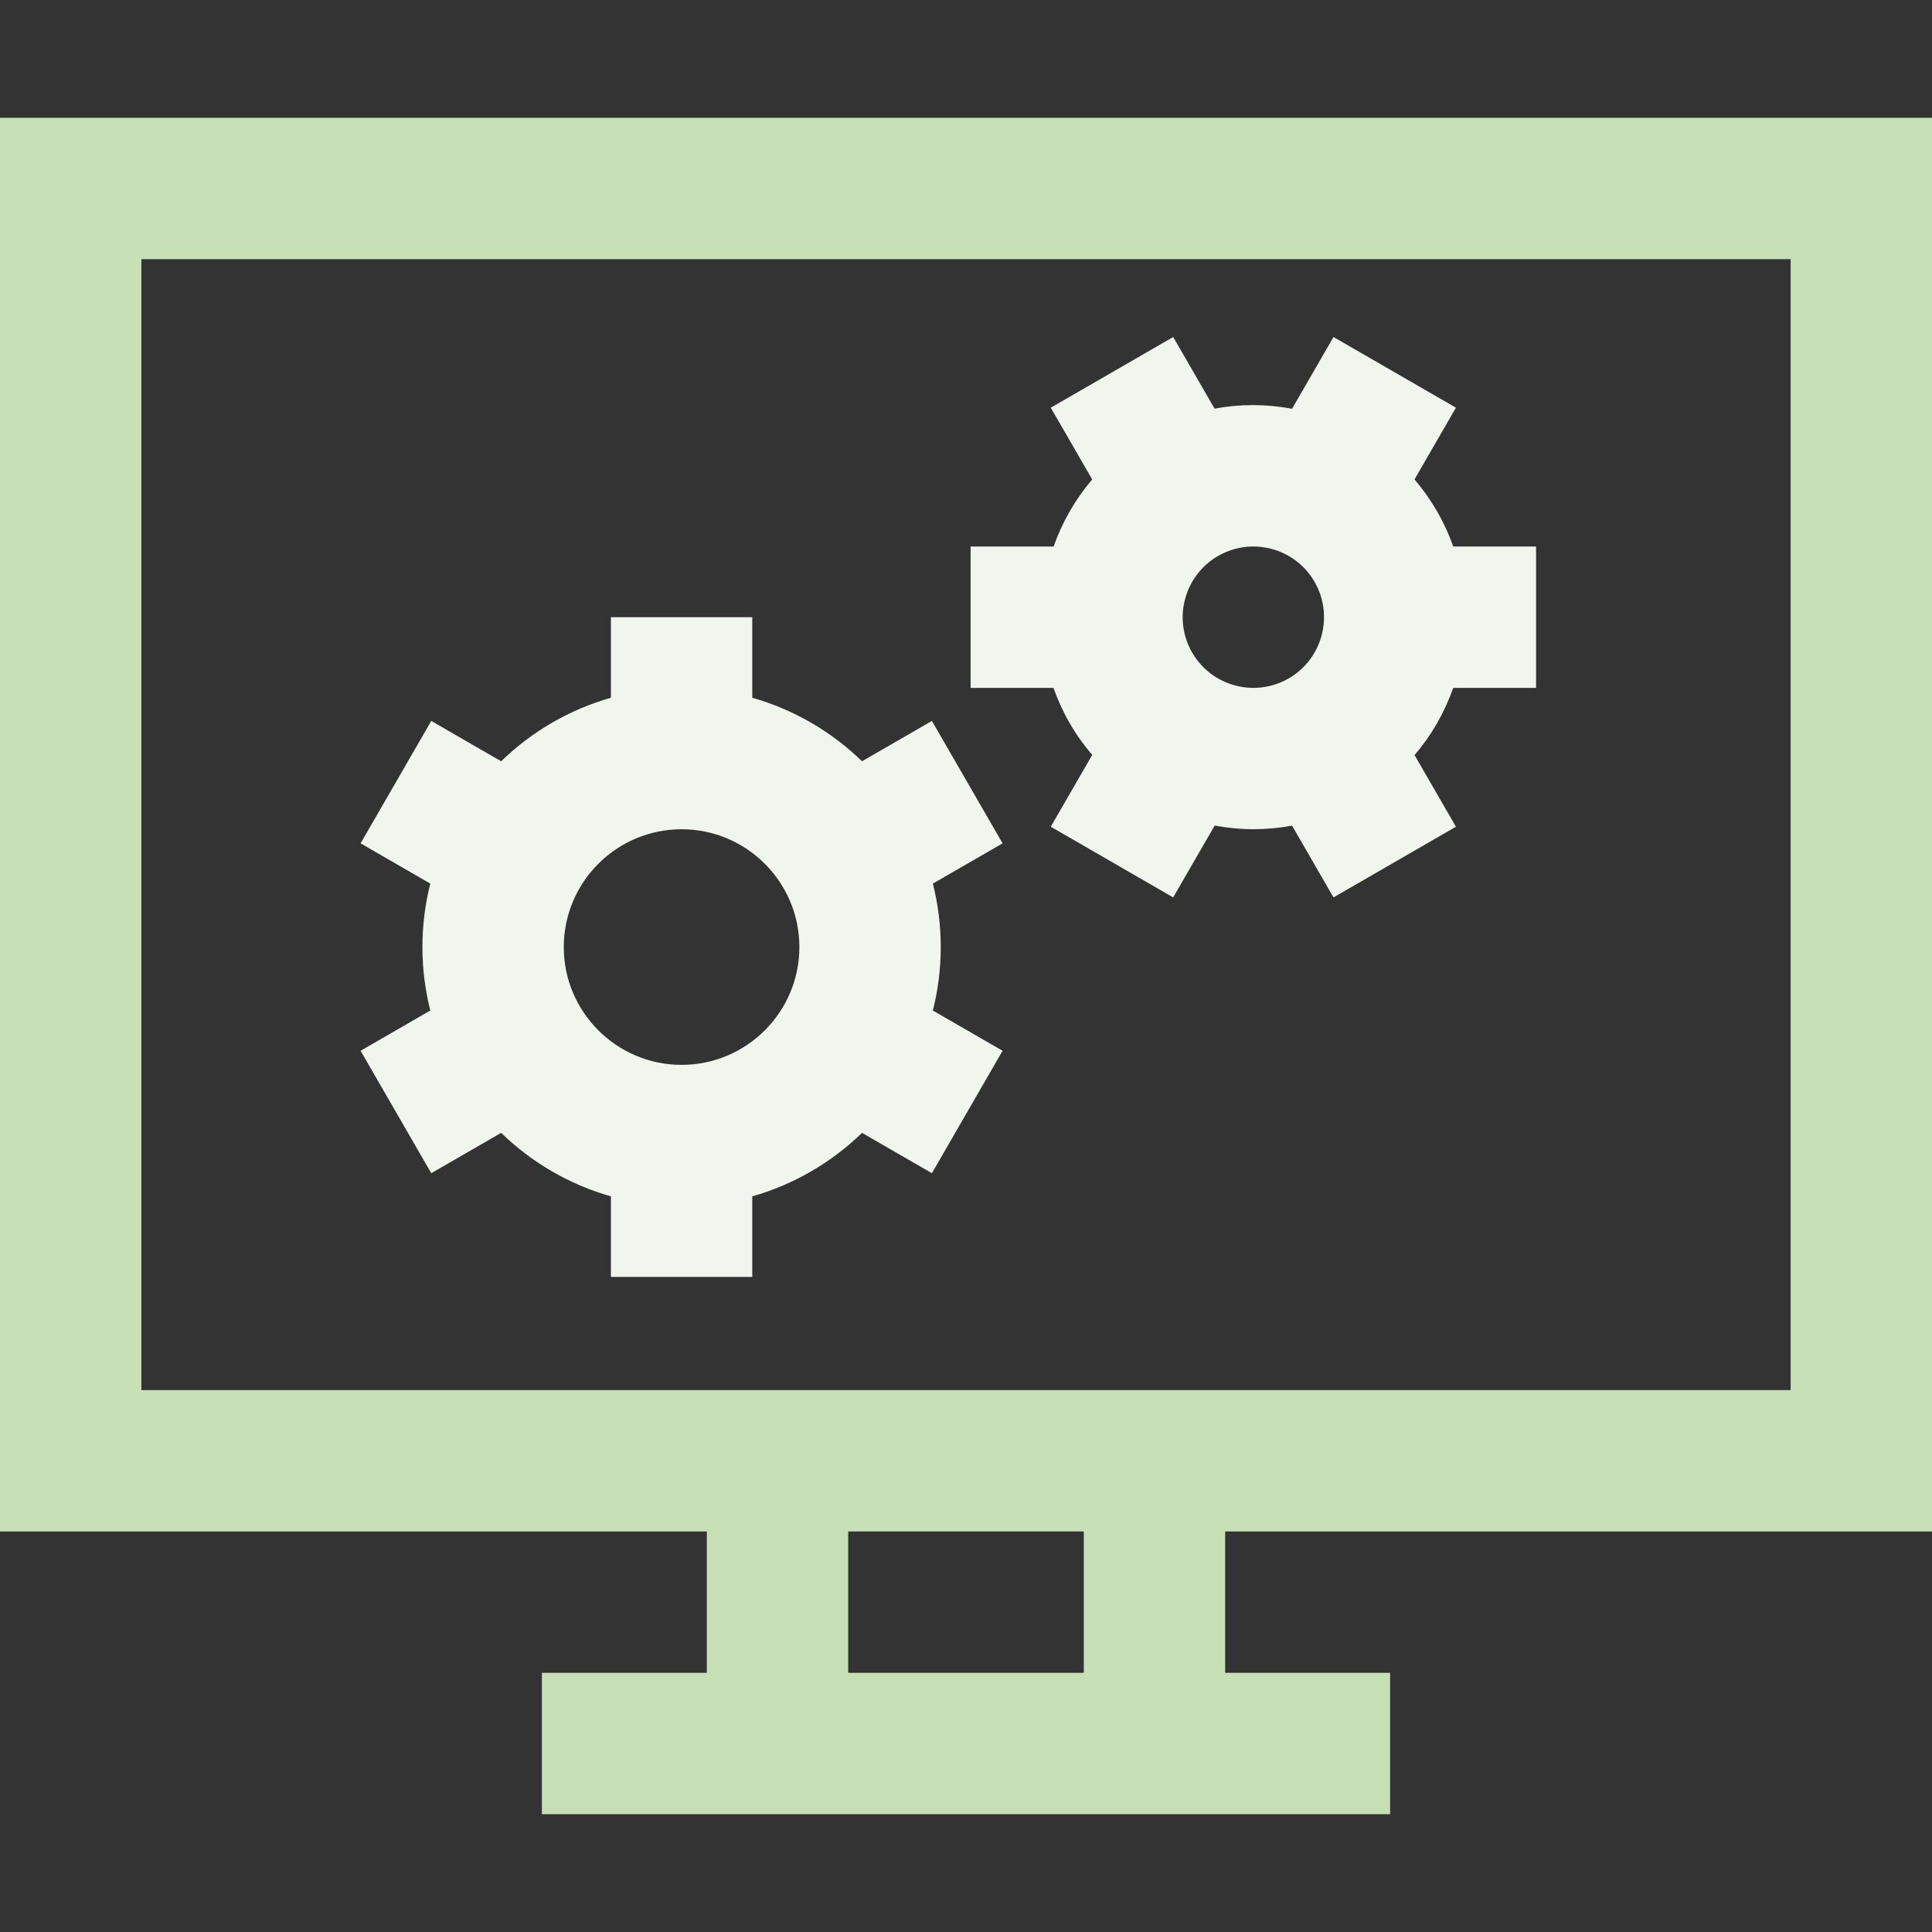 <?xml version="1.0" encoding="UTF-8" standalone="no"?>
<!-- Uploaded to: SVG Repo, www.svgrepo.com, Generator: SVG Repo Mixer Tools -->

<svg
   xmlns:dc="http://purl.org/dc/elements/1.1/"
   xmlns:cc="http://creativecommons.org/ns#"
   xmlns:rdf="http://www.w3.org/1999/02/22-rdf-syntax-ns#"
   xmlns:svg="http://www.w3.org/2000/svg"
   xmlns="http://www.w3.org/2000/svg"
   xmlns:sodipodi="http://sodipodi.sourceforge.net/DTD/sodipodi-0.dtd"
   xmlns:inkscape="http://www.inkscape.org/namespaces/inkscape"
   fill="#000000"
   height="800px"
   width="800px"
   version="1.1"
   id="Layer_1"
   viewBox="0 0 512 512"
   xml:space="preserve"
   sodipodi:docname="under-hood-dark.svg"
   inkscape:version="0.92.5 (2060ec1f9f, 2020-04-08)"><rect x="0" y="0" width="512" height="512" fill="#333333" stroke="none"/><defs
   id="defs23" /><sodipodi:namedview
   pagecolor="#ffffff"
   bordercolor="#666666"
   borderopacity="1"
   objecttolerance="10"
   gridtolerance="10"
   guidetolerance="10"
   inkscape:pageopacity="0"
   inkscape:pageshadow="2"
   inkscape:window-width="1920"
   inkscape:window-height="1011"
   id="namedview21"
   showgrid="false"
   inkscape:zoom="0.295"
   inkscape:cx="-640.67797"
   inkscape:cy="400"
   inkscape:window-x="0"
   inkscape:window-y="0"
   inkscape:window-maximized="1"
   inkscape:current-layer="Layer_1" />
<g
   id="g6"
   style="fill:#c8e0b5;fill-opacity:1">
	<g
   id="g4"
   style="fill:#c8e0b5;fill-opacity:1">
		<path
   d="M512,405.854V31.219H0v374.634h187.317v37.463H143.61v37.463H368.39v-37.463h-43.707v-37.463H512z M287.219,443.317    h-62.439v-37.463h62.439V443.317z M37.463,368.39V68.683h437.073V368.39H37.463z"
   id="path2"
   style="fill:#c8e0b5;fill-opacity:1" />
	</g>
</g>
<g
   id="g12"
   style="fill:#f0f5ed;fill-opacity:1">
	<g
   id="g10"
   style="fill:#f0f5ed;fill-opacity:1">
		<path
   d="M249.308,250.98c0-5.801-0.729-11.434-2.09-16.817l18.477-10.667l-18.732-32.443l-18.521,10.693    c-8.048-7.82-17.999-13.682-29.085-16.83v-21.349h-37.463v21.349c-11.085,3.148-21.036,9.01-29.085,16.829l-18.519-10.693    l-18.732,32.443l18.476,10.667c-1.361,5.385-2.09,11.017-2.09,16.819c0,5.802,0.729,11.434,2.09,16.819l-18.476,10.667    l18.732,32.443l18.519-10.693c8.05,7.819,18,13.68,29.085,16.829v21.349h37.463v-21.349c11.087-3.148,21.037-9.01,29.085-16.83    l18.521,10.693l18.732-32.443l-18.477-10.667C248.578,262.412,249.308,256.78,249.308,250.98z M180.625,282.201    c-17.214,0-31.22-14.005-31.22-31.22c0-17.214,14.005-31.219,31.22-31.219c17.214,0,31.219,14.005,31.219,31.219    C211.844,268.196,197.839,282.201,180.625,282.201z"
   id="path8"
   style="fill:#f0f5ed;fill-opacity:1" />
	</g>
</g>
<g
   id="g18"
   style="fill:#f0f5ed;fill-opacity:1">
	<g
   id="g16"
   style="fill:#f0f5ed;fill-opacity:1">
		<path
   d="M407.076,182.298v-37.463h-21.944c-1.141-3.213-2.573-6.349-4.315-9.366c-1.743-3.017-3.743-5.826-5.953-8.422    l10.971-19.004l-32.443-18.732l-10.979,19.018c-6.862-1.286-13.807-1.292-20.542-0.034L310.91,89.311l-32.443,18.732    l10.977,19.013c-4.518,5.296-7.957,11.339-10.23,17.779h-21.99v37.463h21.957c1.13,3.193,2.551,6.329,4.303,9.366    c1.752,3.036,3.766,5.826,5.964,8.401l-10.984,19.025l32.443,18.732l10.993-19.041c3.402,0.634,6.863,0.97,10.342,0.97    c3.389,0,6.791-0.322,10.169-0.945l10.979,19.016l32.443-18.732l-10.961-18.984c4.458-5.205,7.926-11.22,10.244-17.808H407.076z     M341.517,179.788c-8.946,5.164-20.423,2.089-25.588-6.856c-5.165-8.945-2.089-20.424,6.856-25.589    c2.887-1.666,6.089-2.518,9.336-2.518c1.627,0,3.266,0.214,4.879,0.647c4.833,1.295,8.871,4.394,11.374,8.728    C353.537,163.146,350.462,174.623,341.517,179.788z"
   id="path14"
   style="fill:#f0f5ed;fill-opacity:1" />
	</g>
</g>
</svg>